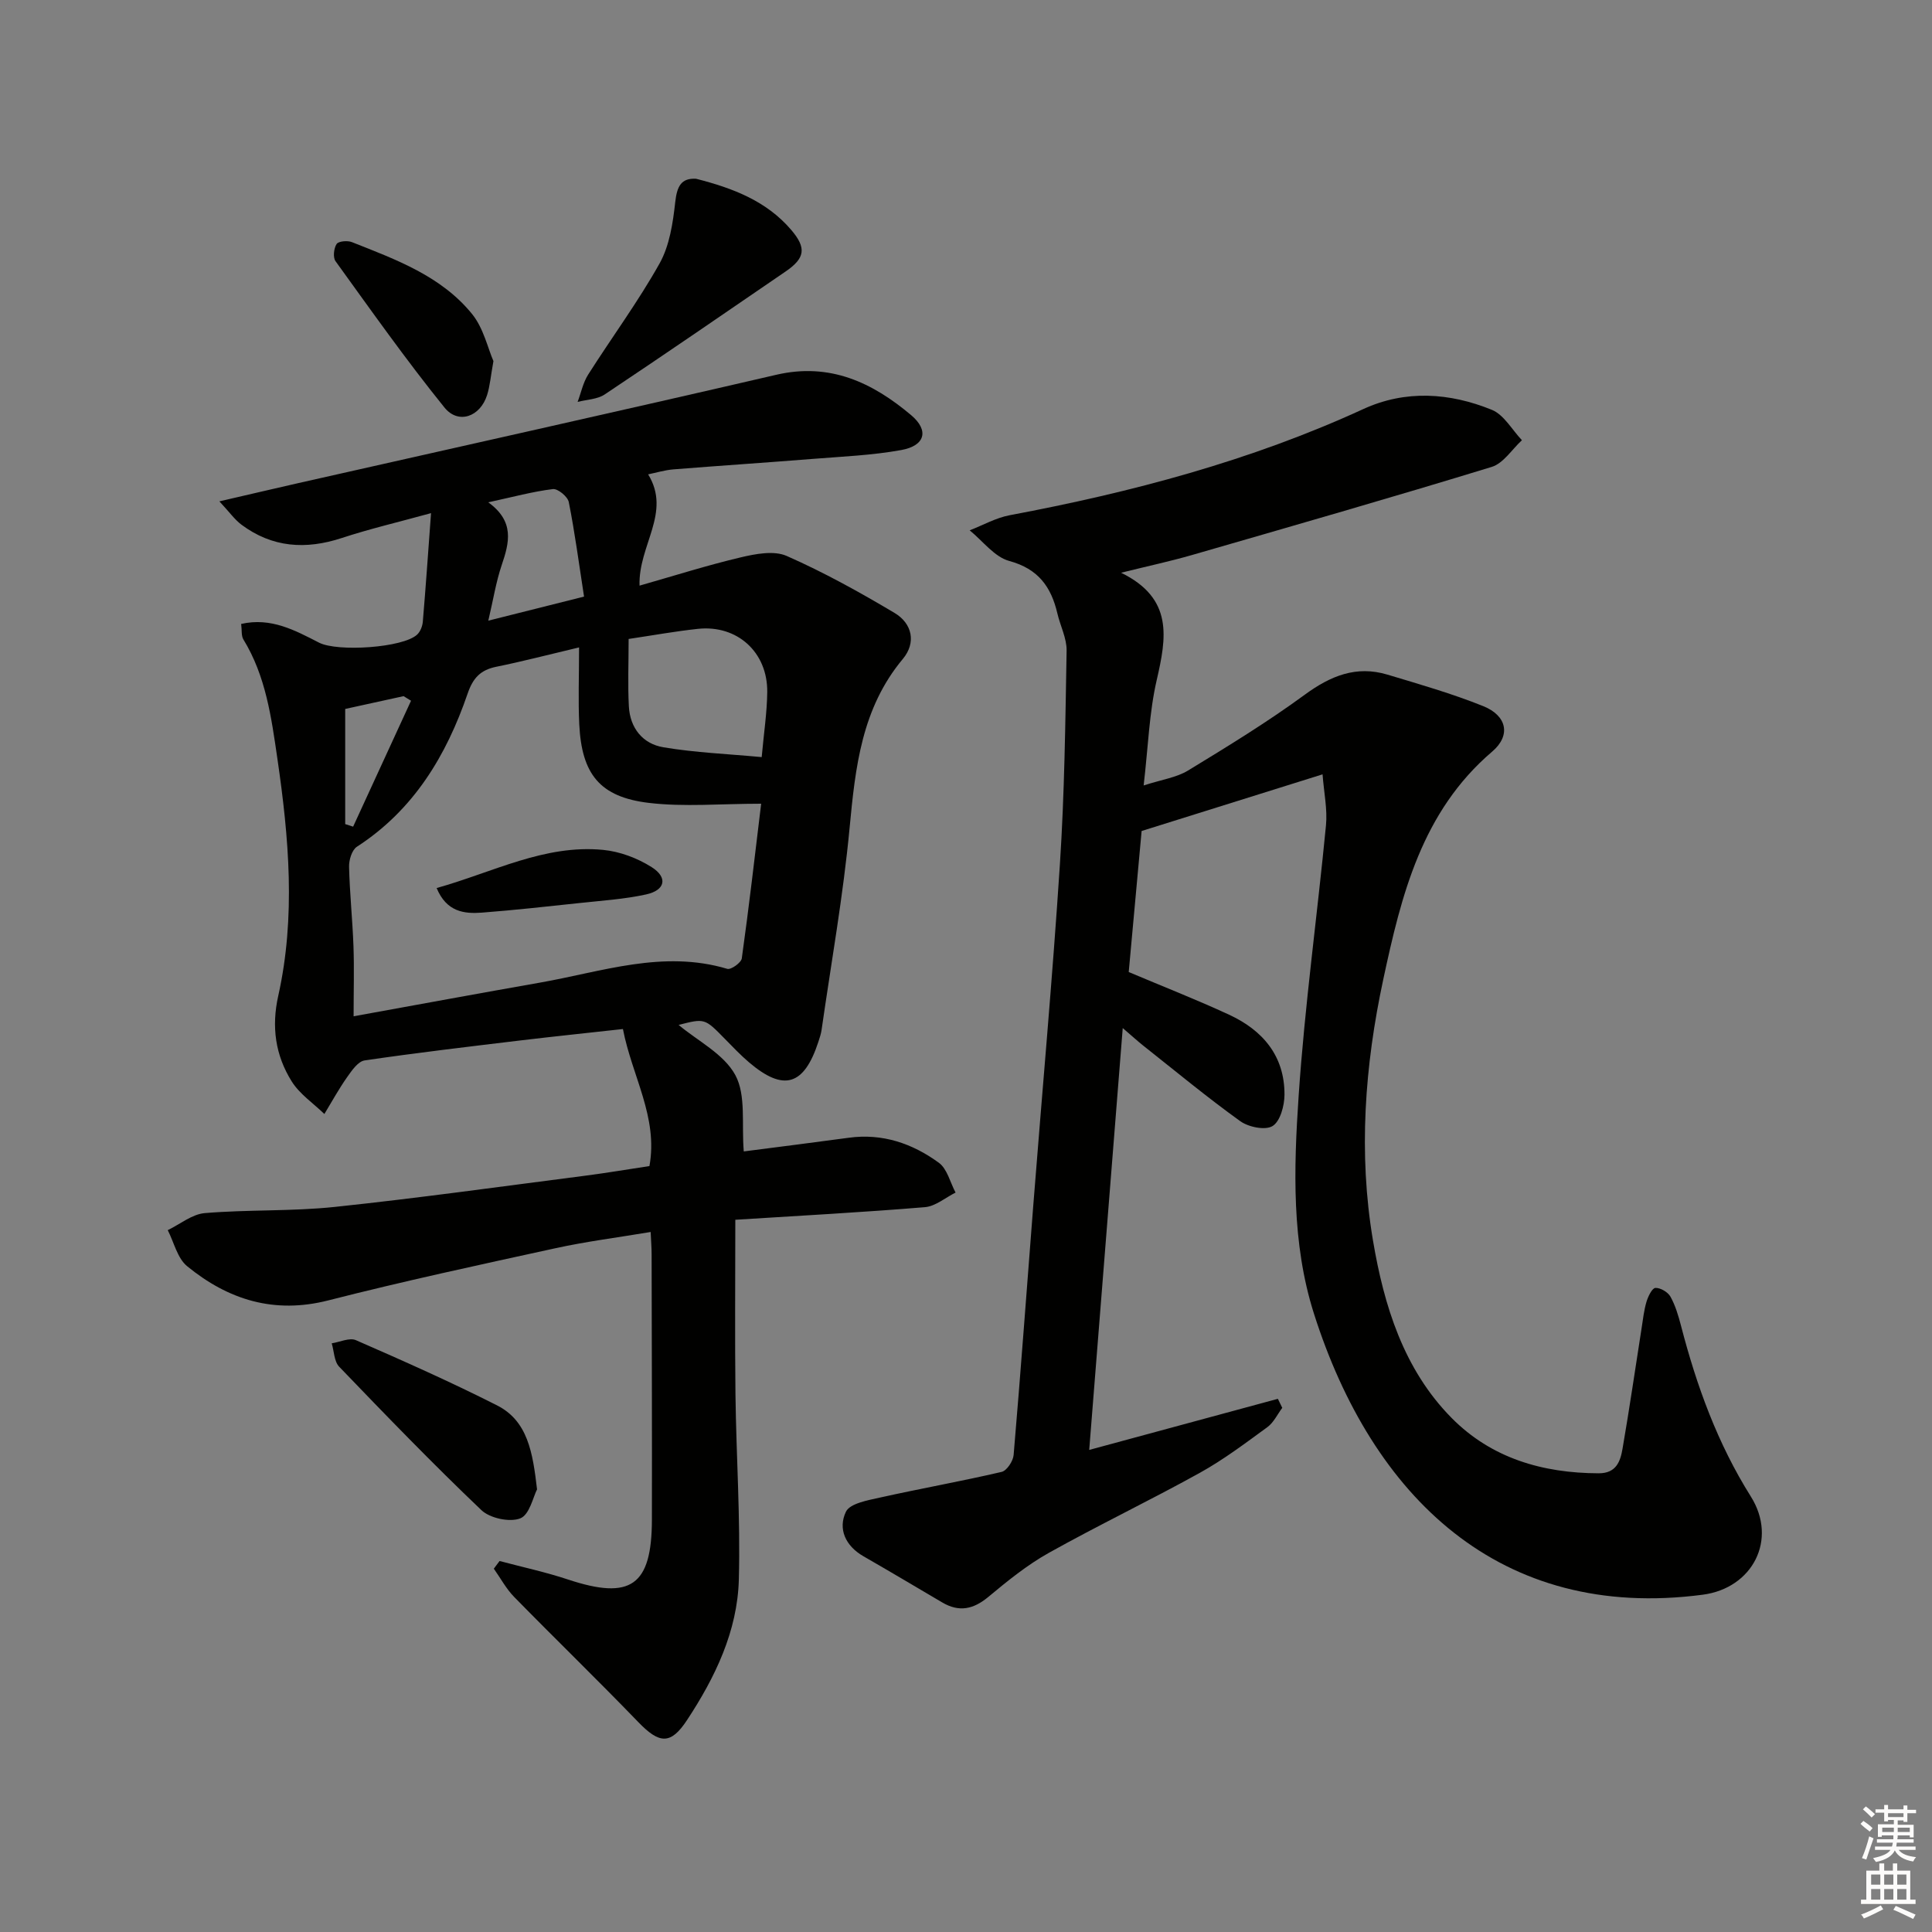 <svg enable-background="new 0 0 400 400" viewBox="0 0 400 400" xmlns="http://www.w3.org/2000/svg"><rect x="0" y="0" width="400" height="400" fill="#808080" stroke="none"/><g fill="#010100"><path d="m49.93 129.18c6.19-1.41 11.18 1.34 16.14 3.88 3.8 1.94 17.37 1.07 20.3-1.68.66-.62 1.09-1.73 1.17-2.66.6-7.09 1.09-14.18 1.7-22.48-6.83 1.88-12.74 3.26-18.48 5.15-7.46 2.45-14.39 1.99-20.77-2.76-1.38-1.03-2.41-2.51-4.57-4.83 6.22-1.44 11.26-2.62 16.31-3.77 33.01-7.46 66.05-14.8 99.01-22.44 11.09-2.57 19.89 1.61 27.9 8.36 3.77 3.18 2.9 6.34-2.06 7.23-6.02 1.09-12.2 1.34-18.32 1.83-9.61.77-19.24 1.4-28.85 2.17-1.8.15-3.57.69-5.22 1.03 4.88 7.94-2.06 14.67-1.78 23.04 7.09-2.02 13.95-4.2 20.93-5.85 3.08-.73 6.89-1.46 9.53-.3 7.7 3.39 15.11 7.5 22.35 11.81 3.64 2.17 4.52 6.14 1.7 9.52-8.53 10.22-9.83 22.4-11.02 34.98-1.32 14.02-3.81 27.93-5.81 41.88-.12.81-.4 1.61-.65 2.39-2.97 9.11-7.18 10.38-14.37 4.26-1.77-1.51-3.38-3.21-5.01-4.87-4.16-4.25-4.14-4.26-9.56-2.87 3.93 3.3 9.39 6.02 11.75 10.4 2.25 4.19 1.26 10.11 1.74 15.79 7.03-.91 14.38-1.83 21.73-2.83 6.98-.96 13.2 1.19 18.66 5.18 1.73 1.26 2.34 4.07 3.46 6.17-2.11 1.05-4.16 2.84-6.34 3.02-12.9 1.07-25.84 1.76-39.26 2.61 0 12.6-.11 24.38.03 36.17.16 12.77 1.04 25.54.7 38.29-.28 10.71-4.91 20.29-10.73 29.13-3.41 5.18-5.75 4.91-10.11.39-8.44-8.74-17.18-17.21-25.68-25.89-1.66-1.7-2.82-3.89-4.21-5.85.4-.53.8-1.06 1.19-1.59 4.73 1.26 9.53 2.29 14.17 3.83 12.97 4.3 17.34 1.31 17.37-12.35.04-18.33-.03-36.67-.06-55 0-1.31-.11-2.61-.2-4.6-6.79 1.14-13.31 1.96-19.7 3.36-15.72 3.43-31.45 6.82-47.03 10.8-11.23 2.87-20.74-.13-29.24-7.08-2.02-1.65-2.71-4.93-4.01-7.46 2.55-1.23 5.03-3.31 7.67-3.53 8.94-.75 18-.34 26.91-1.28 17.34-1.83 34.61-4.25 51.9-6.47 4.42-.57 8.81-1.32 13.25-1.99 1.83-10.12-3.59-18.56-5.49-28.37-7.02.78-14.21 1.52-21.38 2.38-10.71 1.29-21.43 2.55-32.1 4.12-1.36.2-2.66 2.09-3.62 3.46-1.72 2.44-3.16 5.07-4.71 7.63-2.3-2.23-5.14-4.13-6.78-6.77-3.36-5.38-4.21-11.27-2.77-17.7 3.64-16.34 2.21-32.72-.18-49.1-1.25-8.58-2.4-17.11-7.05-24.7-.45-.76-.28-1.9-.45-3.19zm69.96 4.86c-6.51 1.54-11.78 2.92-17.11 4-3.28.66-4.85 2.3-5.97 5.58-4.4 12.82-11.15 24.07-22.92 31.69-1.03.67-1.65 2.73-1.62 4.12.13 5.48.71 10.95.91 16.42.17 4.59.03 9.18.03 14.56 13.54-2.45 26.05-4.77 38.59-6.97 12.81-2.25 25.46-6.83 38.78-2.85.76.23 2.87-1.27 3-2.16 1.48-10.61 2.71-21.25 4.01-32.03-8.43 0-15.93.7-23.25-.17-10.16-1.21-13.91-5.95-14.41-16.27-.24-4.94-.04-9.91-.04-15.92zm10.26-1.75c0 5.03-.19 9.51.05 13.96.24 4.49 2.88 7.76 7.16 8.47 6.63 1.11 13.39 1.38 20.34 2.03.44-4.93 1.1-9.19 1.15-13.46.09-8.27-6.23-13.97-14.37-13.09-4.6.49-9.17 1.32-14.33 2.09zm-9.23-8.77c-1.08-6.96-1.91-13.31-3.16-19.57-.22-1.13-2.28-2.82-3.29-2.69-4.17.51-8.26 1.63-13.38 2.74 5.5 3.98 4.36 8.34 2.79 12.97-1.18 3.48-1.75 7.16-2.78 11.53 6.74-1.7 12.62-3.17 19.82-4.98zm-35.82 21.56c-.51-.32-1.03-.64-1.54-.95-3.99.87-7.97 1.75-12.09 2.65v23.84c.55.18 1.09.35 1.64.53 3.99-8.69 7.99-17.38 11.99-26.07z"/><path d="m273.82 160.32c-12.78 4-24.65 7.72-37.46 11.73-.8 8.74-1.75 19.11-2.67 29.2 7.12 3.01 14.04 5.71 20.77 8.83 6.97 3.22 11.51 8.53 11.48 16.56-.01 2.26-.87 5.5-2.46 6.49-1.5.94-4.99.23-6.71-1.01-6.88-4.95-13.42-10.37-20.08-15.64-1.16-.92-2.24-1.92-4.24-3.63-2.33 29.36-4.6 57.84-6.94 87.34 13.48-3.65 26.27-7.12 39.06-10.58.3.62.61 1.24.91 1.87-1.01 1.35-1.78 3.04-3.08 3.99-4.55 3.32-9.09 6.75-14 9.47-10.32 5.72-20.98 10.82-31.28 16.58-4.47 2.5-8.53 5.8-12.48 9.09-3.1 2.58-6.05 3.22-9.54 1.17-5.44-3.2-10.86-6.43-16.33-9.57-3.74-2.15-5.32-5.68-3.63-9.22.82-1.72 4.51-2.37 7.03-2.93 8.38-1.87 16.85-3.37 25.21-5.32 1.07-.25 2.37-2.23 2.48-3.49 1.47-17.22 2.72-34.47 4.07-51.7 1.84-23.53 3.98-47.03 5.51-70.58.96-14.72 1.13-29.5 1.39-44.26.04-2.56-1.31-5.12-1.91-7.7-1.29-5.51-3.95-9.24-9.97-10.87-3.08-.84-5.48-4.15-8.19-6.34 2.76-1.07 5.43-2.59 8.29-3.13 25.18-4.73 49.8-11.23 73.19-21.97 8.76-4.03 17.91-3.4 26.63.15 2.51 1.02 4.18 4.14 6.23 6.29-2.07 1.9-3.84 4.79-6.26 5.53-20.64 6.32-41.38 12.27-62.12 18.26-4.4 1.27-8.89 2.23-14.61 3.65 10.89 5.33 9.39 13.45 7.37 22.24-1.55 6.72-1.76 13.76-2.7 21.8 3.75-1.22 6.79-1.63 9.19-3.09 8.21-5 16.43-10.03 24.17-15.7 5.34-3.91 10.66-6.09 17.1-4.16 6.66 2 13.38 3.93 19.83 6.52 4.91 1.97 5.81 6.05 1.88 9.41-14.59 12.44-18.82 29.74-22.56 47.18-3.83 17.84-5.18 36.01-2.13 54.05 2.27 13.45 6.33 26.68 16.3 36.76 8.23 8.32 18.83 11.41 30.43 11.44 3.66.01 4.49-2.49 4.94-5.1 1.44-8.33 2.65-16.69 3.96-25.04.28-1.8.48-3.64 1-5.38.33-1.1 1.16-2.82 1.84-2.86 1.04-.05 2.59.86 3.12 1.81 1.03 1.85 1.65 3.97 2.19 6.04 3.23 12.44 7.56 24.38 14.46 35.35 5.58 8.89.38 18.97-9.98 20.32-42.02 5.52-68.43-20.32-80.48-58.19-4.65-14.61-4.19-30.01-3.17-45.08 1.26-18.72 3.86-37.34 5.66-56.03.32-3.31-.42-6.74-.71-10.55z"/><path d="m144.11 37.01c7.71 1.96 14.63 4.64 19.72 10.61 3.16 3.71 2.87 5.81-1.15 8.57-12.47 8.54-24.92 17.1-37.49 25.48-1.53 1.02-3.72 1.05-5.6 1.54.71-1.89 1.12-3.98 2.18-5.65 4.89-7.7 10.34-15.08 14.79-23.02 2.07-3.7 2.76-8.37 3.24-12.7.37-3.29 1.24-5 4.31-4.83z"/><path d="m111.19 308.36c-.8 1.52-1.55 5.25-3.47 6-2.19.86-6.29-.02-8.06-1.71-10.09-9.61-19.78-19.64-29.44-29.69-1.05-1.1-1.05-3.21-1.54-4.84 1.69-.26 3.69-1.23 5.01-.65 9.82 4.29 19.64 8.65 29.2 13.49 6.38 3.23 7.41 9.75 8.3 17.4z"/><path d="m102.16 74.76c-.57 3.15-.72 5.17-1.32 7.05-1.42 4.47-5.94 6.13-8.83 2.55-7.9-9.78-15.17-20.08-22.54-30.28-.57-.79-.36-2.67.22-3.56.38-.59 2.25-.76 3.17-.39 9.12 3.61 18.51 7.02 24.9 14.91 2.36 2.93 3.24 7.07 4.4 9.72z"/><path d="m90.4 183.86c11.74-3.29 22.34-9.07 34.47-7.9 3.45.33 7.09 1.7 10.03 3.56 3.42 2.15 2.85 4.79-1.12 5.66-4.5.99-9.15 1.28-13.75 1.78-6.75.72-13.49 1.47-20.26 1.99-3.71.28-7.32-.17-9.37-5.09z"/></g><path d="m385.2 377.6.6-.6c.6.4 1.3.9 1.9 1.5l-.6.7c-.8-.6-1.4-1.1-1.9-1.6zm.3 7.1c.6-1.4 1.1-2.9 1.5-4.5.3.1.6.3.9.4-.5 1.4-1 2.9-1.5 4.4zm.2-10.1.6-.6c.7.5 1.3 1.1 1.9 1.6l-.7.7c-.6-.6-1.2-1.2-1.8-1.7zm8.4-.8h.8v.9h1.8v.7h-1.8v1.8h-.8v-.3h-1.2v.9h3.3v2.6h-.8v-.4h-2.5c0 .3 0 .6-.1.8h3.4v.7h-3.5c0 .3-.1.6-.1.8h4v.7h-3.5c.7.9 1.9 1.3 3.6 1.5-.2.2-.4.5-.6.9-1.9-.3-3.2-1.1-3.8-2.3-.5 1.1-1.8 2-3.9 2.4-.2-.3-.4-.5-.6-.8 1.9-.4 3.1-.9 3.6-1.7h-3.2v-.7h3.5c.1-.2.1-.5.2-.8h-3.3v-.7h3.4c0-.2 0-.5 0-.8h-2.4v.3h-.8v-2.6h3.3v-.9h-1.2v.3h-.8v-1.8h-1.8v-.7h1.8v-.9h.8v.9h3.2zm-4.4 5.5h2.4c0-.3 0-.6 0-.9h-2.4zm1.2-3.1h3.2v-.8h-3.2zm4.4 2.2h-2.4v.9h2.5v-.9z" fill="#fcfbfa"/><path d="m389.2 385.8h.9v1.5h1.8v-1.5h.9v1.5h2.7v6h1.1v.9h-11.3v-.9h1.1v-6h2.7v-1.5zm.2 8.7.5.8c-1.2.6-2.5 1.3-4 1.9-.2-.3-.3-.6-.6-.8 1.6-.6 3-1.3 4.1-1.9zm-2-4.3h1.9v-2.1h-1.9zm0 3.1h1.9v-2.2h-1.9zm2.7-3.1h1.9v-2.1h-1.9zm0 3.1h1.9v-2.2h-1.9zm2.4 1.3c1.4.6 2.7 1.2 4.1 1.8l-.5.9c-1.5-.7-2.8-1.4-4.1-1.9zm2.2-6.5h-1.9v2.1h1.9zm-1.9 5.2h1.9v-2.2h-1.9z" fill="#fcfbfa"/></svg>